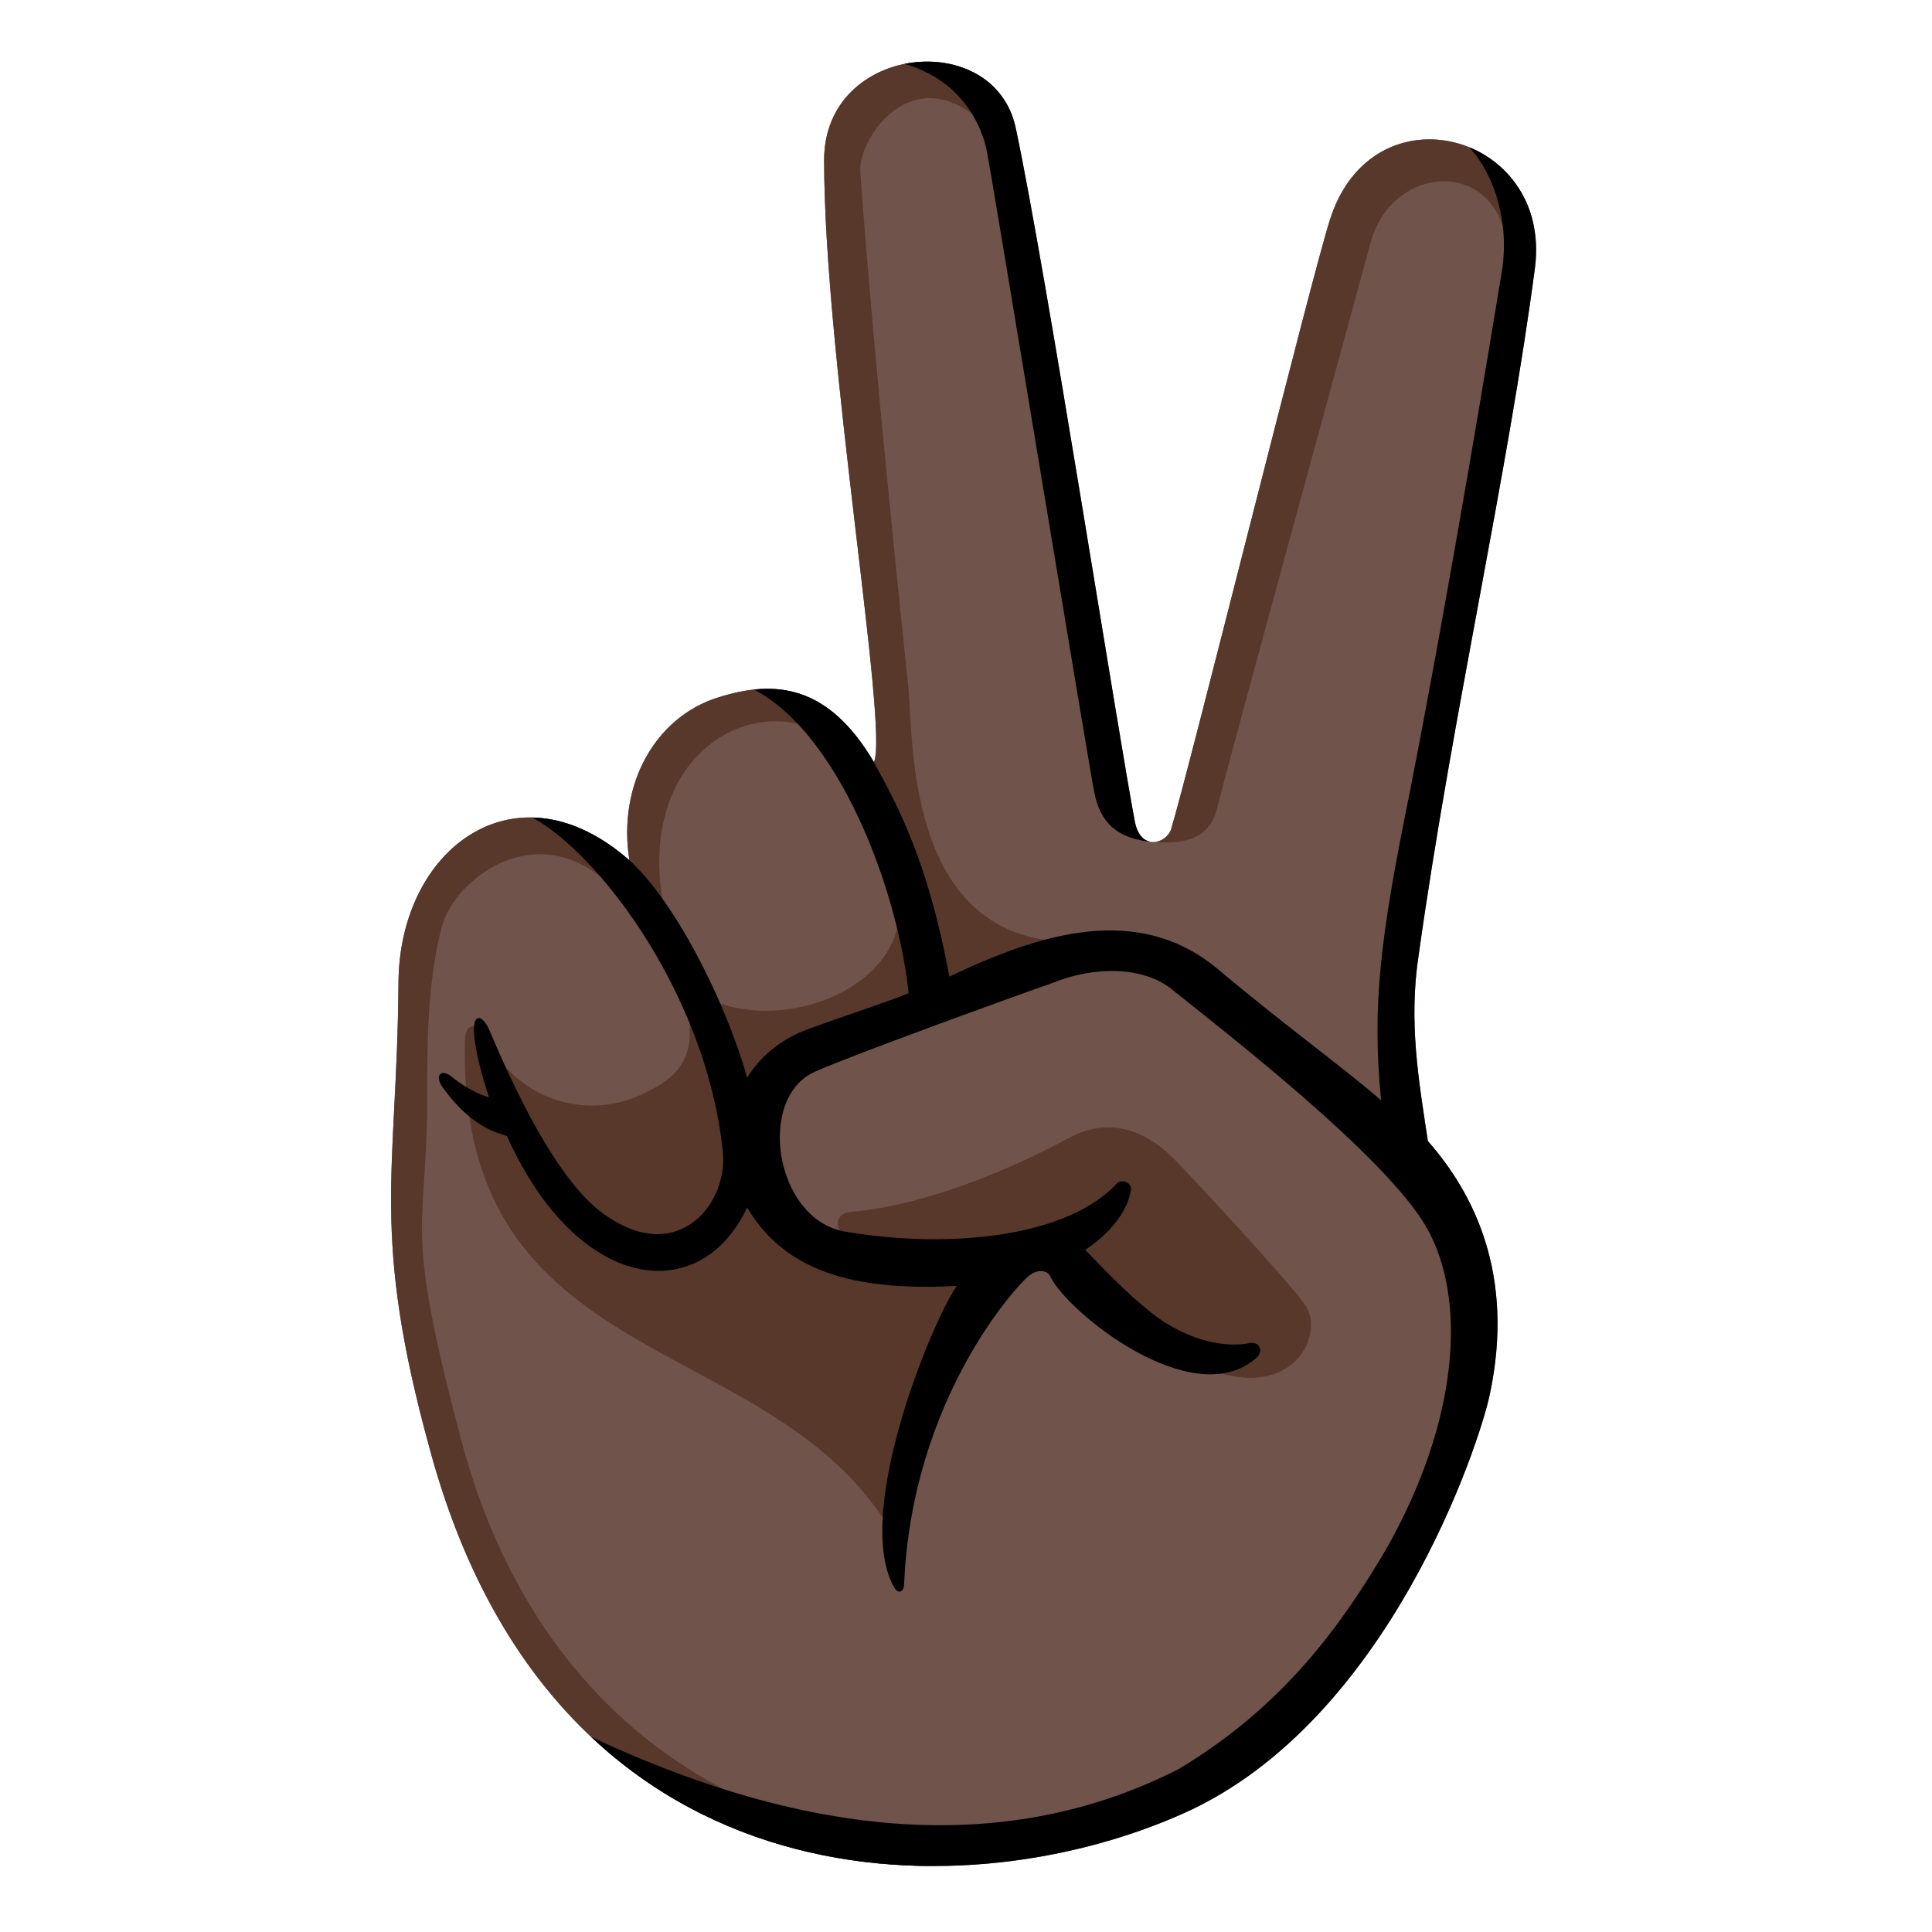 <svg xmlns="http://www.w3.org/2000/svg" width="1em" height="1em" viewBox="0 0 128 128"><path fill="#70534A" d="M94.6 75.6c3 3.4 5.8 8.8 4.1 16.8c-.7 3.3-6.7 21.6-20.2 27.7c-15.1 6.8-41.8 6.2-50-24c-4-14.5-2.2-18.3-2.1-30.9c0-9 7.8-14.8 15.3-8.2c-.8-5 1.7-9.5 5.9-10.8c3.8-1.2 7.3-.8 10.3 4.3c1-2.2-3.3-26.9-3.3-39.9c0-7.7 11.3-8.8 12.7-2.1c2 9.4 6.8 40.3 7.9 46c.4 1.9 2.1 1.4 2.4.4c1.1-3.6 9.3-36.6 10.5-40.3c2.8-9 14.7-5.8 13.6 3.1c-1.8 13.7-5.5 29.8-7.7 45.5c-.7 4.5 0 8.4.6 12.4"/><defs><path id="IconifyId195ad048a32870fdf222242" d="M94.6 75.6c3 3.4 5.8 8.8 4.1 16.8c-.7 3.3-6.7 21.6-20.2 27.7c-15.1 6.8-41.8 6.2-50-24c-4-14.5-2.2-18.3-2.1-30.9c0-9 7.8-14.8 15.3-8.2c-.8-5 1.7-9.5 5.9-10.8c3.8-1.2 7.3-.8 10.3 4.3c1-2.2-3.3-26.9-3.3-39.9c0-7.7 11.3-8.8 12.7-2.1c2 9.4 6.8 40.3 7.9 46c.4 1.9 2.1 1.4 2.4.4c1.1-3.6 9.3-36.6 10.5-40.3c2.8-9 14.7-5.8 13.6 3.1c-1.8 13.7-5.5 29.8-7.7 45.5c-.7 4.5 0 8.4.6 12.4"/></defs><clipPath id="IconifyId195ad048a32870fdf222243"><use href="#IconifyId195ad048a32870fdf222242"/></clipPath><g fill="#58382B" clip-path="url(#IconifyId195ad048a32870fdf222243)"><path d="M77.7 46.9c-.4 2.7-.6 3.8-1.1 8.9c3 .2 3.7-1.1 4-2.1c.4-1.8 9.5-35 10.2-37.6c1.3-4.9 7.4-5.6 8.8-1c.6 2 3.3-1.7 2.8-2.7s-1.4-4-6.7-4.7C86.2 6.6 85 17.3 83.9 23.1C82.7 29 78 45.2 77.7 46.9m-16.1 75.8c-20.1-2.6-28.1-16-31.1-27.5c-3.7-14-2.3-13.4-2.2-21.7c0-3.1-.1-8.2 1-12.2c.9-3.1 6.3-7.3 11.2-2.6c.8.8 3.8 3.1 3.8 2.8c-3.3-12.3 7.4-17.1 12.2-11.2c1.6 2 3.6 8.6 5.8 15.5c.1-.6 6.6-2.6 8.5-3.4c-10.5-.2-10.3-12.6-10.6-16.7c-.1-1-2.3-21.5-3.2-34.3c-.2-2.2 3.6-7.9 8.5-2.9c.7.7 1.4-5.5-2.7-5.9c-1.7-.2-6.6.1-9.2 3.4c-4.4 5.8.9 37.9.4 37.9c-5.3.4-12.4 2.2-14.9 3.2c-4.3 1.7-14.2 6-15.3 12.3c-1.9 11 4.6 54 4.6 54L47.5 125l14.1.3z"/><path d="M80.9 91c-1.4-.4-8.4-4.7-9.2-5.9c-.9-1.2-1.7-1.3-3.6-.9c-3.8 1-8.4 12-9.2 17C50.8 88 30.3 91 30.8 69c0-1.5 1.1-1.3 1.8.5c2.3 3.7 6.6 4.5 9.7 3.1c1.8-.8 3.5-1.8 3.4-4.4c-.1-1.7.1-2.7 1.1-2.1c4.8 2.4 12.6-.4 12.8-5.7c.8 2.6 1.4 4.7 1.7 6.1c-4.4 2-6.8 2-9 4s-3.9 7-.5 10.5c1.7 1.8 4.2 2.4 4.5 2.5c.4.1 1-.9-.1-1.5s-.8-1.6.1-1.7c5.9-.5 12.3-3.7 14.5-4.9c3.7-2 6.4.8 7.1 1.5s7.6 8.1 8.6 9.6c1.2 1.8-.6 5.9-5.6 4.5"/></g><defs><use href="#IconifyId195ad048a32870fdf222242" id="IconifyId195ad048a32870fdf222244"/></defs><clipPath id="IconifyId195ad048a32870fdf222245"><use href="#IconifyId195ad048a32870fdf222244"/></clipPath><g clip-path="url(#IconifyId195ad048a32870fdf222245)"><path d="M103.2 99.6s-15.5 22.3-15.7 22.5c-.1.2-28.2 4.1-28.2 4.1s-21.9-9.1-22.5-9.4c-1.6-.7-1-3.3 2-1.9c16 7.6 28.9 7.6 39.3 2.3c7-4.2 10.8-9.6 13.7-14.5c4.9-8.6 5.4-16.7 2.7-21.4S81.2 68.4 77.7 65.6c-1.9-1.6-5.2-1.6-7.9-.5C67.2 66 56.2 70 54 71c-3.9 1.7-2.7 9.8 2 10.6c7.1 1.2 14.8.3 18-3.2c.3-.3 1.1-.1.9.6c-.5 2.3-3 3.8-3 3.8c1.8 1.9 3.5 3.6 5.1 4.7c2.9 1.9 5.2 1.6 5.7 1.5c.7-.2 1.1.5.5 1c-4.2 3.6-12.4-3-13.6-5.4c-.2-.5-.9-.5-1.4-.1c-.7.5-7.8 8.1-8.3 20.5c0 .3-.3.8-.7.1c-2.7-5 2.7-17.9 4.2-19.9c-6.1.3-11.2-.6-13.9-5.2c-3.1 6.6-11.2 5.7-15.9-4.7c-.1-.2-2.1-.2-4.3-3.3c-.5-.7-.1-1.3.7-.6c.9.7 1.7 1.1 2.4 1.3c-.5-1.5-1-3.4-1-4.5s.6-.9 1 0c2.4 5.7 4.9 10.1 7.3 12c5 3.9 8.5-.3 8.2-3.8c-1.1-11-9-20.9-13.4-22.6c-2.4-1 2.9-3 4.7-1.2s1.5 2.3 2.5 4.4c2.9 2.6 6.3 9.1 7.8 14.4c.8-1.3 2.1-2.5 4-3.2c2.7-1 5-1.7 6.7-2.4c-.8-7.5-5.2-18.6-11.4-20.6c-1.2-.4 2.9-2.5 3.1-2.7c1.4.7 6.1 4.3 6 8c1.7 3.1 3.6 6.7 5 14.2c5.9-2.8 12.5-5 17.9-.4c4.4 3.7 8.3 6.5 10.7 8.6c-.6-6.2-.1-10.6 1.9-20.4c2.8-14.3 5.5-30.9 6.1-34.5c.6-3.7-.8-7.4-3-9l.4-3l7.6 8S96.1 73.2 96 75.6l2.4.4z"/><path d="M76.5 55.8c-2.5-.2-3.6-1.3-4-3.3s-6.8-40.9-7.1-42.4c-.3-1.6-1.6-5-6-6c-2.3-.5-1-2.1 0-2.2c1 0 8.1 1.6 8.1 1.6z"/></g></svg>